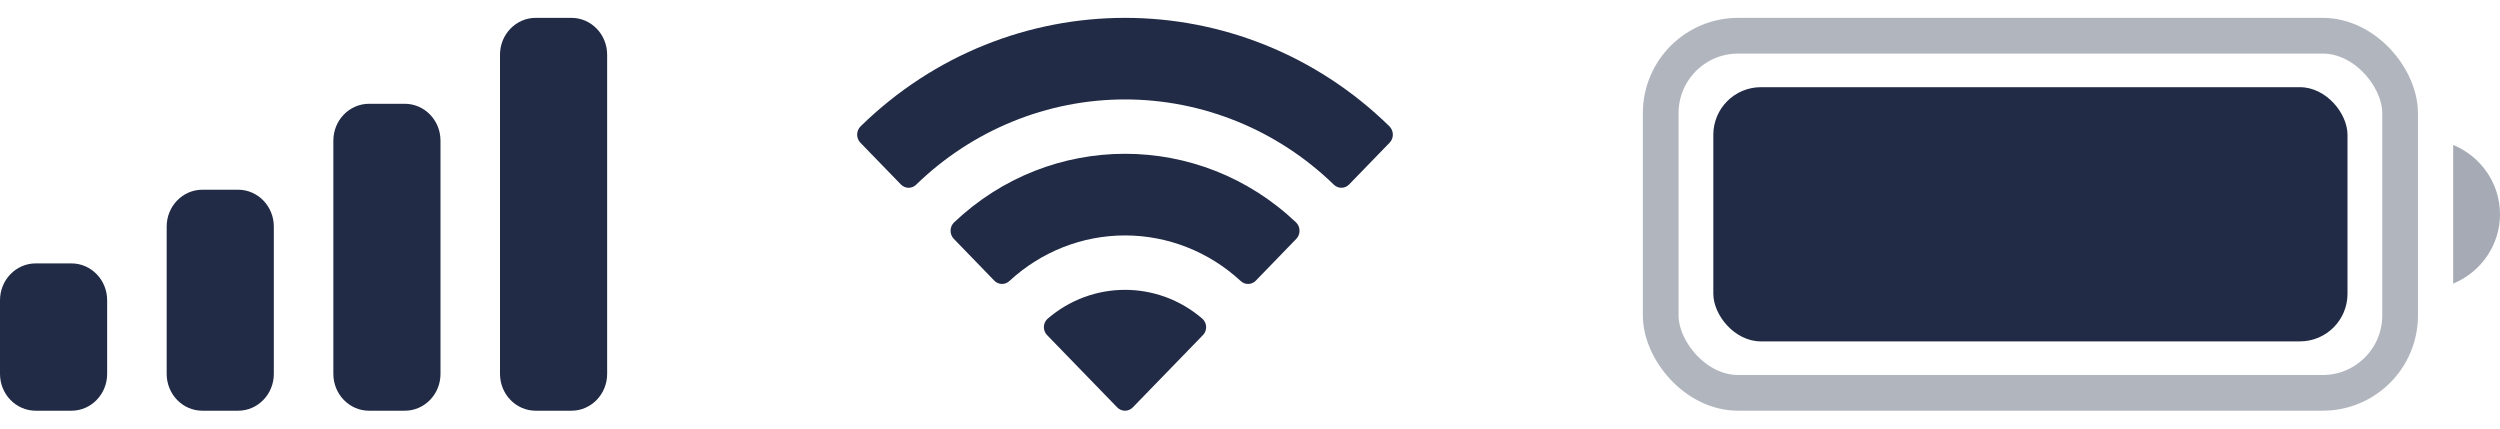 <svg width="70" height="12" viewBox="0 0 70 12" fill="none" xmlns="http://www.w3.org/2000/svg">
<rect opacity="0.35" x="46.5" y="1" width="20.703" height="10" rx="2.167" stroke="#212B46"/>
<path opacity="0.4" d="M68.689 4.059V7.941C69.483 7.612 70 6.847 70 6C70 5.152 69.483 4.387 68.689 4.059Z" fill="#212B46"/>
<rect x="47.973" y="2.441" width="17.757" height="7.118" rx="1.333" fill="#212B46"/>
<path fill-rule="evenodd" clip-rule="evenodd" d="M31.5 2.784C33.677 2.785 35.77 3.639 37.347 5.17C37.466 5.288 37.656 5.287 37.773 5.167L38.908 3.997C38.968 3.936 39.001 3.853 39 3.767C38.999 3.681 38.965 3.599 38.906 3.539C34.766 -0.513 28.235 -0.513 24.095 3.539C24.035 3.599 24.001 3.681 24 3.767C24 3.853 24.032 3.936 24.092 3.997L25.227 5.167C25.344 5.287 25.534 5.289 25.653 5.17C27.23 3.639 29.324 2.784 31.5 2.784ZM31.5 6.592C32.696 6.592 33.849 7.046 34.736 7.865C34.855 7.982 35.044 7.979 35.161 7.86L36.295 6.689C36.355 6.628 36.388 6.545 36.387 6.458C36.386 6.372 36.352 6.289 36.291 6.229C33.591 3.665 29.411 3.665 26.712 6.229C26.651 6.289 26.616 6.372 26.616 6.458C26.615 6.545 26.648 6.628 26.708 6.689L27.842 7.86C27.959 7.979 28.147 7.982 28.267 7.865C29.153 7.046 30.305 6.592 31.5 6.592ZM33.772 9.154C33.774 9.241 33.74 9.325 33.68 9.385L31.718 11.407C31.66 11.467 31.582 11.5 31.5 11.5C31.418 11.5 31.34 11.467 31.282 11.407L29.32 9.385C29.26 9.325 29.227 9.241 29.228 9.154C29.23 9.067 29.267 8.985 29.33 8.927C30.583 7.845 32.418 7.845 33.67 8.927C33.733 8.985 33.77 9.067 33.772 9.154Z" fill="#212B46"/>
<path fill-rule="evenodd" clip-rule="evenodd" d="M16 0.5H15C14.448 0.5 14 0.962 14 1.531V10.469C14 11.038 14.448 11.5 15 11.5H16C16.552 11.5 17 11.038 17 10.469V1.531C17 0.962 16.552 0.5 16 0.5ZM10.334 2.906H11.334C11.886 2.906 12.334 3.368 12.334 3.938V10.469C12.334 11.038 11.886 11.5 11.334 11.5H10.334C9.781 11.5 9.334 11.038 9.334 10.469V3.938C9.334 3.368 9.781 2.906 10.334 2.906ZM6.667 5.312H5.667C5.114 5.312 4.667 5.774 4.667 6.344V10.469C4.667 11.038 5.114 11.5 5.667 11.5H6.667C7.219 11.5 7.667 11.038 7.667 10.469V6.344C7.667 5.774 7.219 5.312 6.667 5.312ZM2 7.375H1C0.448 7.375 0 7.837 0 8.406V10.469C0 11.038 0.448 11.5 1 11.5H2C2.552 11.5 3 11.038 3 10.469V8.406C3 7.837 2.552 7.375 2 7.375Z" fill="#212B46"/>
</svg>
